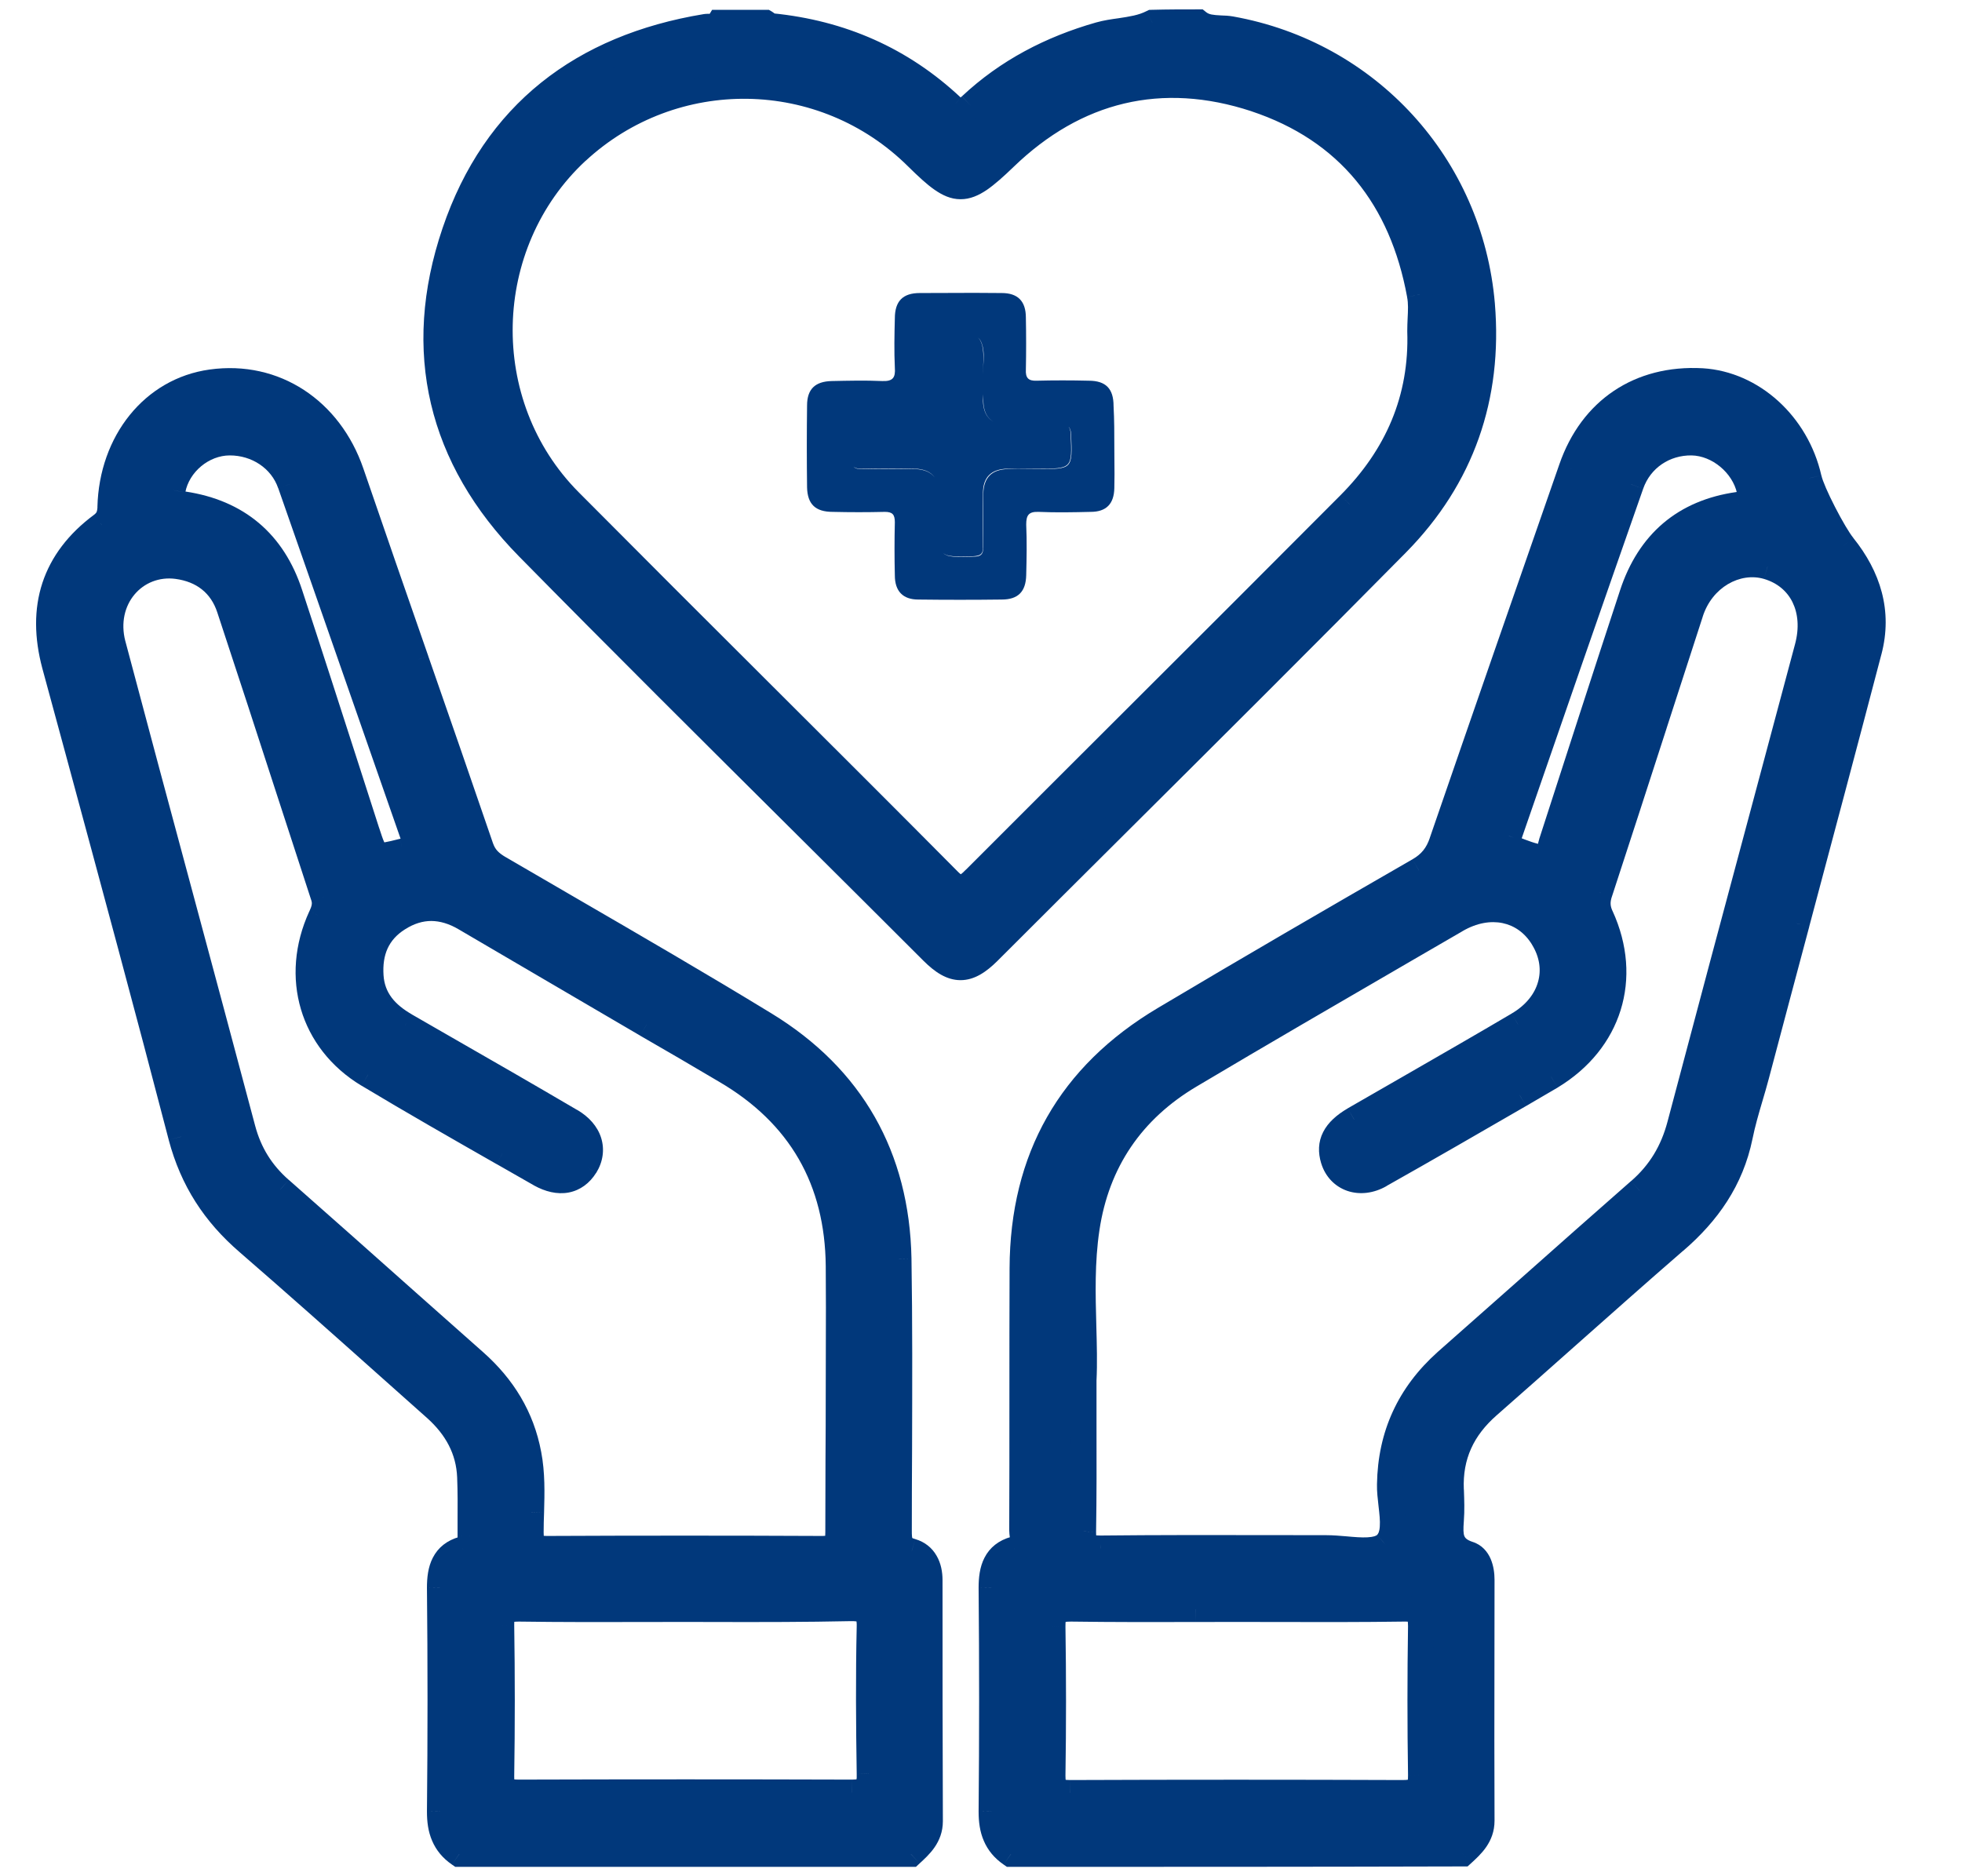 <svg width="23" height="22" viewBox="0 0 23 22" fill="none" xmlns="http://www.w3.org/2000/svg">
<path fill-rule="evenodd" clip-rule="evenodd" d="M11.621 21.242C11.621 21.457 11.675 21.619 11.851 21.74C13.615 21.74 15.38 21.74 17.145 21.735C17.258 21.632 17.37 21.529 17.37 21.349C17.367 20.721 17.368 20.093 17.369 19.465C17.369 19.151 17.37 18.837 17.37 18.523C17.37 18.398 17.334 18.258 17.217 18.223C16.997 18.151 16.997 18.003 17.011 17.828C17.02 17.708 17.015 17.593 17.011 17.473L17.011 17.469C16.993 17.065 17.145 16.747 17.446 16.482C17.751 16.215 18.053 15.947 18.355 15.679L18.355 15.679C18.779 15.302 19.203 14.925 19.633 14.553C20.02 14.221 20.294 13.831 20.397 13.324C20.428 13.169 20.473 13.018 20.517 12.867L20.517 12.867C20.542 12.782 20.567 12.696 20.59 12.61C20.747 12.016 20.906 11.422 21.064 10.828L21.064 10.828L21.064 10.827L21.064 10.827L21.064 10.827C21.348 9.763 21.631 8.7 21.91 7.635C22.031 7.178 21.901 6.765 21.609 6.402C21.497 6.263 21.241 5.774 21.205 5.608C21.061 4.975 20.541 4.504 19.952 4.468C19.225 4.428 18.659 4.805 18.421 5.495L18.421 5.496L18.42 5.496L18.42 5.496C17.913 6.954 17.406 8.412 16.903 9.874C16.853 10.022 16.773 10.125 16.633 10.206C15.636 10.78 14.639 11.359 13.651 11.947C12.542 12.606 11.99 13.584 11.985 14.871C11.983 15.385 11.983 15.898 11.983 16.41C11.983 16.922 11.983 17.433 11.981 17.944C11.981 17.961 11.983 17.978 11.986 17.996C11.995 18.062 12.005 18.132 11.895 18.164C11.671 18.227 11.621 18.402 11.621 18.617C11.63 19.492 11.63 20.367 11.621 21.242ZM12.704 16.682C12.704 16.522 12.704 16.356 12.704 16.181C12.714 15.986 12.708 15.774 12.702 15.552C12.692 15.186 12.681 14.793 12.74 14.405C12.857 13.62 13.27 13.014 13.952 12.61C14.785 12.115 15.624 11.628 16.463 11.141L16.463 11.141L16.463 11.141L17.069 10.789C17.46 10.56 17.877 10.65 18.088 11C18.308 11.359 18.196 11.78 17.797 12.014C17.388 12.255 16.977 12.491 16.566 12.728L16.565 12.728L16.565 12.728L16.565 12.728L16.565 12.728C16.335 12.86 16.105 12.993 15.874 13.126C15.645 13.261 15.573 13.404 15.632 13.597C15.699 13.822 15.946 13.911 16.18 13.777C16.728 13.467 17.271 13.153 17.814 12.839L17.814 12.839C17.875 12.803 17.937 12.767 17.999 12.732C18.06 12.696 18.122 12.66 18.183 12.624C18.865 12.211 19.099 11.466 18.767 10.744C18.722 10.646 18.722 10.565 18.753 10.466C18.969 9.807 19.182 9.149 19.395 8.491L19.395 8.491L19.395 8.49L19.395 8.49C19.536 8.055 19.676 7.62 19.817 7.187C19.948 6.774 20.352 6.536 20.72 6.644C21.115 6.761 21.308 7.146 21.187 7.595C21.021 8.217 20.855 8.839 20.688 9.46L20.688 9.461L20.688 9.461C20.354 10.705 20.021 11.95 19.692 13.194C19.611 13.499 19.463 13.75 19.22 13.961C18.783 14.343 18.349 14.729 17.914 15.115L17.914 15.115L17.913 15.115C17.594 15.399 17.274 15.683 16.952 15.966C16.521 16.352 16.301 16.827 16.292 17.406C16.291 17.479 16.3 17.56 16.309 17.64C16.331 17.827 16.352 18.013 16.243 18.11C16.146 18.197 15.955 18.18 15.767 18.164C15.693 18.157 15.619 18.151 15.551 18.151C15.33 18.151 15.109 18.15 14.888 18.15C14.226 18.149 13.565 18.148 12.901 18.155C12.749 18.155 12.695 18.119 12.699 17.958C12.706 17.549 12.705 17.14 12.704 16.682ZM14.018 18.869L14.017 18.869C13.53 18.87 13.044 18.871 12.556 18.864C12.394 18.864 12.335 18.9 12.34 19.075C12.349 19.658 12.349 20.237 12.34 20.82C12.34 20.977 12.38 21.022 12.542 21.022C13.84 21.017 15.142 21.017 16.44 21.022C16.602 21.022 16.66 20.986 16.656 20.811C16.647 20.228 16.647 19.649 16.656 19.066C16.656 18.909 16.615 18.86 16.454 18.864C15.969 18.871 15.481 18.87 14.993 18.869C14.83 18.869 14.668 18.869 14.505 18.869C14.342 18.869 14.18 18.869 14.018 18.869ZM19.121 5.679C19.229 5.374 19.512 5.186 19.831 5.19C20.145 5.195 20.442 5.446 20.509 5.751C20.536 5.868 20.495 5.899 20.379 5.917C19.746 6.007 19.332 6.366 19.135 6.967C18.816 7.936 18.502 8.909 18.187 9.883C18.182 9.9 18.178 9.92 18.174 9.94C18.162 10.001 18.149 10.065 18.088 10.058C17.968 10.043 17.851 9.996 17.734 9.95C17.711 9.941 17.689 9.932 17.666 9.923C17.657 9.923 17.675 9.842 17.689 9.802C18.165 8.425 18.641 7.052 19.121 5.679Z" fill="#01387B"/>
<path d="M11.851 21.74L11.765 21.863L11.804 21.89H11.851V21.74ZM11.621 21.242L11.472 21.24V21.242H11.621ZM17.145 21.735L17.146 21.885L17.204 21.885L17.247 21.846L17.145 21.735ZM17.37 21.349H17.52L17.52 21.349L17.37 21.349ZM17.369 19.465L17.219 19.465L17.369 19.465ZM17.217 18.223L17.171 18.365L17.173 18.366L17.217 18.223ZM17.011 17.828L17.16 17.839L17.16 17.839L17.011 17.828ZM17.011 17.473L16.861 17.479L16.861 17.479L17.011 17.473ZM17.011 17.469L17.16 17.463L17.16 17.462L17.011 17.469ZM17.446 16.482L17.347 16.369L17.347 16.369L17.446 16.482ZM18.355 15.679L18.454 15.791L18.455 15.79L18.355 15.679ZM18.355 15.679L18.255 15.566L18.254 15.567L18.355 15.679ZM19.633 14.553L19.535 14.439L19.535 14.439L19.633 14.553ZM20.397 13.324L20.25 13.294L20.25 13.294L20.397 13.324ZM20.517 12.867L20.661 12.909L20.663 12.903L20.517 12.867ZM20.517 12.867L20.373 12.825L20.372 12.831L20.517 12.867ZM20.59 12.61L20.445 12.572L20.445 12.572L20.59 12.61ZM21.064 10.828L20.919 10.789L20.919 10.789L21.064 10.828ZM21.064 10.828L21.209 10.867L21.209 10.866L21.064 10.828ZM21.064 10.827L21.209 10.865L21.21 10.864L21.064 10.827ZM21.064 10.827L20.919 10.788L20.919 10.79L21.064 10.827ZM21.91 7.635L21.765 7.597L21.765 7.597L21.91 7.635ZM21.609 6.402L21.726 6.308L21.726 6.307L21.609 6.402ZM21.205 5.608L21.352 5.576L21.351 5.574L21.205 5.608ZM19.952 4.468L19.961 4.318L19.96 4.318L19.952 4.468ZM18.421 5.495L18.562 5.545L18.563 5.544L18.421 5.495ZM18.421 5.496L18.562 5.545L18.562 5.545L18.421 5.496ZM18.42 5.496L18.562 5.546L18.562 5.546L18.42 5.496ZM18.42 5.496L18.279 5.447L18.279 5.447L18.42 5.496ZM16.903 9.874L16.761 9.825L16.761 9.826L16.903 9.874ZM16.633 10.206L16.708 10.336L16.709 10.336L16.633 10.206ZM13.651 11.947L13.728 12.075L13.728 12.075L13.651 11.947ZM11.985 14.871L12.135 14.872L12.135 14.872L11.985 14.871ZM11.981 17.944L11.831 17.944V17.944H11.981ZM11.986 17.996L12.134 17.975L12.134 17.975L11.986 17.996ZM11.895 18.164L11.936 18.309L11.937 18.308L11.895 18.164ZM11.621 18.617H11.472L11.472 18.619L11.621 18.617ZM12.704 16.181L12.554 16.174V16.181H12.704ZM12.704 16.682L12.854 16.682L12.704 16.682ZM12.702 15.552L12.852 15.548L12.702 15.552ZM12.74 14.405L12.888 14.427L12.888 14.427L12.74 14.405ZM13.952 12.61L14.029 12.739L14.029 12.739L13.952 12.61ZM16.463 11.141L16.539 11.27L16.541 11.269L16.463 11.141ZM16.463 11.141L16.39 11.01L16.386 11.012L16.463 11.141ZM16.463 11.141L16.537 11.272L16.539 11.27L16.463 11.141ZM17.069 10.789L17.144 10.919L17.145 10.918L17.069 10.789ZM18.088 11L17.96 11.077L17.96 11.078L18.088 11ZM17.797 12.014L17.721 11.884L17.72 11.885L17.797 12.014ZM16.566 12.728L16.491 12.598L16.491 12.598L16.566 12.728ZM16.565 12.728L16.64 12.858L16.64 12.858L16.565 12.728ZM16.565 12.728L16.49 12.598L16.482 12.603L16.565 12.728ZM16.565 12.728L16.64 12.858L16.648 12.853L16.565 12.728ZM15.874 13.126L15.799 12.996L15.798 12.997L15.874 13.126ZM15.632 13.597L15.775 13.554L15.775 13.554L15.632 13.597ZM16.18 13.777L16.106 13.646L16.105 13.647L16.18 13.777ZM17.814 12.839L17.739 12.709L17.739 12.71L17.814 12.839ZM17.814 12.839L17.889 12.969L17.891 12.968L17.814 12.839ZM17.999 12.732L17.923 12.602L17.999 12.732ZM18.183 12.624L18.259 12.753L18.26 12.752L18.183 12.624ZM18.767 10.744L18.63 10.806L18.63 10.807L18.767 10.744ZM18.753 10.466L18.61 10.419L18.61 10.421L18.753 10.466ZM19.395 8.491L19.538 8.537L19.538 8.537L19.395 8.491ZM19.395 8.491L19.538 8.537L19.538 8.537L19.395 8.491ZM19.395 8.49L19.538 8.536L19.538 8.536L19.395 8.49ZM19.395 8.49L19.253 8.443L19.253 8.444L19.395 8.49ZM19.817 7.187L19.96 7.233L19.96 7.232L19.817 7.187ZM20.72 6.644L20.763 6.5L20.762 6.5L20.72 6.644ZM21.187 7.595L21.042 7.556L21.042 7.556L21.187 7.595ZM20.688 9.46L20.833 9.499L20.833 9.499L20.688 9.46ZM20.688 9.461L20.543 9.422L20.543 9.422L20.688 9.461ZM19.692 13.194L19.837 13.232L19.837 13.232L19.692 13.194ZM19.22 13.961L19.122 13.848L19.121 13.848L19.22 13.961ZM17.914 15.115L18.012 15.228L18.013 15.227L17.914 15.115ZM17.913 15.115L17.815 15.002L17.814 15.003L17.913 15.115ZM16.952 15.966L16.853 15.853L16.852 15.854L16.952 15.966ZM16.292 17.406L16.442 17.409L16.442 17.408L16.292 17.406ZM16.309 17.64L16.458 17.623L16.309 17.64ZM16.243 18.11L16.143 17.998L16.142 17.999L16.243 18.11ZM15.767 18.164L15.754 18.313H15.754L15.767 18.164ZM14.888 18.15L14.888 18.3H14.888L14.888 18.15ZM12.901 18.155V18.305L12.903 18.305L12.901 18.155ZM12.699 17.958L12.849 17.962L12.849 17.96L12.699 17.958ZM14.017 18.869L14.017 19.019H14.017L14.017 18.869ZM14.018 18.869L14.018 18.719H14.017L14.018 18.869ZM12.556 18.864L12.558 18.714H12.556V18.864ZM12.34 19.075L12.49 19.073L12.49 19.071L12.34 19.075ZM12.34 20.82L12.19 20.818V20.82H12.34ZM12.542 21.022V21.172L12.543 21.172L12.542 21.022ZM16.44 21.022L16.44 21.172H16.44V21.022ZM16.656 20.811L16.506 20.813L16.506 20.815L16.656 20.811ZM16.656 19.066L16.806 19.068V19.066H16.656ZM16.454 18.864L16.456 19.014L16.458 19.014L16.454 18.864ZM14.993 18.869L14.993 18.719H14.993L14.993 18.869ZM19.831 5.19L19.833 5.04L19.833 5.04L19.831 5.19ZM19.121 5.679L18.98 5.629L18.98 5.63L19.121 5.679ZM20.509 5.751L20.363 5.784L20.363 5.785L20.509 5.751ZM20.379 5.917L20.4 6.066L20.402 6.065L20.379 5.917ZM19.135 6.967L19.277 7.014L19.277 7.014L19.135 6.967ZM18.187 9.883L18.329 9.93L18.33 9.929L18.187 9.883ZM18.174 9.94L18.321 9.969V9.969L18.174 9.94ZM18.088 10.058L18.07 10.207L18.072 10.207L18.088 10.058ZM17.734 9.95L17.678 10.089L17.678 10.089L17.734 9.95ZM17.666 9.923L17.72 9.783L17.694 9.773H17.666V9.923ZM17.689 9.802L17.547 9.753L17.546 9.755L17.689 9.802ZM11.936 21.616C11.87 21.57 11.832 21.521 11.808 21.467C11.784 21.41 11.771 21.338 11.771 21.242H11.472C11.472 21.361 11.486 21.477 11.533 21.585C11.58 21.695 11.656 21.788 11.765 21.863L11.936 21.616ZM17.145 21.585C15.38 21.59 13.616 21.59 11.851 21.59V21.89C13.615 21.89 15.38 21.89 17.146 21.885L17.145 21.585ZM17.22 21.349C17.22 21.454 17.162 21.516 17.044 21.625L17.247 21.846C17.353 21.748 17.52 21.603 17.52 21.349H17.22ZM17.219 19.465C17.218 20.093 17.217 20.721 17.22 21.35L17.52 21.349C17.517 20.721 17.518 20.093 17.519 19.465L17.219 19.465ZM17.22 18.523C17.22 18.837 17.219 19.151 17.219 19.465L17.519 19.465C17.519 19.151 17.52 18.837 17.52 18.523H17.22ZM17.173 18.366C17.177 18.367 17.188 18.371 17.199 18.398C17.212 18.428 17.22 18.472 17.22 18.523H17.52C17.52 18.448 17.509 18.36 17.475 18.28C17.44 18.198 17.374 18.114 17.261 18.079L17.173 18.366ZM16.861 17.816C16.855 17.899 16.847 18.013 16.886 18.117C16.931 18.236 17.028 18.319 17.171 18.365L17.264 18.08C17.187 18.055 17.173 18.027 17.166 18.011C17.154 17.979 17.153 17.931 17.16 17.839L16.861 17.816ZM16.861 17.479C16.865 17.6 16.869 17.707 16.861 17.817L17.16 17.839C17.17 17.709 17.165 17.586 17.161 17.468L16.861 17.479ZM16.861 17.474L16.861 17.479L17.161 17.468L17.16 17.463L16.861 17.474ZM17.347 16.369C17.016 16.661 16.84 17.022 16.861 17.476L17.16 17.462C17.145 17.108 17.275 16.832 17.545 16.595L17.347 16.369ZM18.255 15.566C17.953 15.835 17.651 16.103 17.347 16.369L17.545 16.595C17.85 16.328 18.152 16.059 18.454 15.791L18.255 15.566ZM18.254 15.567L18.254 15.567L18.455 15.79L18.455 15.79L18.254 15.567ZM19.535 14.439C19.104 14.812 18.679 15.19 18.255 15.566L18.454 15.791C18.879 15.414 19.302 15.038 19.731 14.666L19.535 14.439ZM20.25 13.294C20.155 13.761 19.903 14.123 19.535 14.439L19.731 14.667C20.136 14.319 20.432 13.901 20.544 13.354L20.25 13.294ZM20.373 12.825C20.329 12.975 20.283 13.132 20.25 13.294L20.544 13.354C20.574 13.206 20.616 13.061 20.661 12.909L20.373 12.825ZM20.372 12.831L20.372 12.831L20.663 12.903L20.663 12.903L20.372 12.831ZM20.445 12.572C20.423 12.656 20.398 12.739 20.373 12.825L20.661 12.909C20.686 12.824 20.712 12.737 20.735 12.649L20.445 12.572ZM20.919 10.789C20.761 11.383 20.603 11.977 20.445 12.572L20.735 12.649C20.892 12.054 21.051 11.46 21.209 10.867L20.919 10.789ZM20.919 10.789L20.919 10.789L21.209 10.867L21.209 10.867L20.919 10.789ZM20.919 10.788L20.919 10.789L21.209 10.866L21.209 10.865L20.919 10.788ZM20.919 10.79L20.919 10.79L21.21 10.864L21.21 10.864L20.919 10.79ZM20.919 10.79L20.919 10.79L21.21 10.864L21.21 10.864L20.919 10.79ZM21.765 7.597C21.486 8.662 21.203 9.724 20.919 10.788L21.209 10.865C21.492 9.802 21.776 8.739 22.055 7.673L21.765 7.597ZM21.492 6.496C21.761 6.83 21.872 7.195 21.765 7.597L22.055 7.674C22.191 7.16 22.041 6.7 21.726 6.308L21.492 6.496ZM21.058 5.639C21.081 5.745 21.164 5.925 21.245 6.083C21.328 6.244 21.426 6.413 21.493 6.496L21.726 6.307C21.68 6.251 21.594 6.106 21.512 5.946C21.428 5.783 21.365 5.637 21.352 5.576L21.058 5.639ZM19.943 4.618C20.457 4.649 20.928 5.065 21.059 5.641L21.351 5.574C21.195 4.885 20.624 4.359 19.961 4.318L19.943 4.618ZM18.563 5.544C18.779 4.917 19.283 4.581 19.944 4.618L19.96 4.318C19.166 4.274 18.539 4.692 18.279 5.447L18.563 5.544ZM18.562 5.545L18.562 5.545L18.279 5.446L18.279 5.447L18.562 5.545ZM18.562 5.546L18.562 5.545L18.279 5.447L18.279 5.447L18.562 5.546ZM18.562 5.546L18.562 5.546L18.279 5.447L18.279 5.447L18.562 5.546ZM17.045 9.923C17.547 8.461 18.055 7.003 18.562 5.546L18.279 5.447C17.771 6.905 17.264 8.363 16.761 9.825L17.045 9.923ZM16.709 10.336C16.881 10.236 16.985 10.103 17.045 9.921L16.761 9.826C16.722 9.941 16.665 10.014 16.558 10.076L16.709 10.336ZM13.728 12.075C14.715 11.488 15.711 10.91 16.708 10.336L16.558 10.076C15.561 10.65 14.564 11.229 13.575 11.818L13.728 12.075ZM12.135 14.872C12.139 13.637 12.665 12.708 13.728 12.075L13.575 11.818C12.42 12.504 11.84 13.531 11.835 14.871L12.135 14.872ZM12.133 16.41C12.133 15.898 12.133 15.385 12.135 14.872L11.835 14.871C11.833 15.385 11.833 15.898 11.833 16.41H12.133ZM12.131 17.945C12.133 17.433 12.133 16.922 12.133 16.41H11.833C11.833 16.922 11.833 17.433 11.831 17.944L12.131 17.945ZM12.134 17.975C12.131 17.955 12.131 17.948 12.131 17.944H11.831C11.831 17.973 11.835 18.002 11.837 18.017L12.134 17.975ZM11.937 18.308C12.025 18.283 12.097 18.23 12.127 18.141C12.151 18.071 12.138 17.999 12.134 17.975L11.837 18.017C11.838 18.026 11.839 18.032 11.84 18.038C11.841 18.044 11.841 18.048 11.841 18.05C11.841 18.056 11.84 18.053 11.843 18.045C11.844 18.041 11.847 18.036 11.85 18.031C11.853 18.026 11.857 18.022 11.86 18.019C11.866 18.014 11.867 18.016 11.854 18.02L11.937 18.308ZM11.771 18.617C11.771 18.517 11.784 18.449 11.808 18.402C11.827 18.364 11.86 18.33 11.936 18.309L11.855 18.02C11.706 18.061 11.602 18.146 11.541 18.265C11.484 18.375 11.472 18.502 11.472 18.617H11.771ZM11.771 21.243C11.78 20.367 11.78 19.492 11.771 18.616L11.472 18.619C11.48 19.493 11.48 20.366 11.472 21.24L11.771 21.243ZM12.554 16.181C12.554 16.356 12.554 16.522 12.554 16.682L12.854 16.682C12.854 16.522 12.854 16.355 12.854 16.181H12.554ZM12.552 15.556C12.558 15.78 12.564 15.986 12.554 16.174L12.854 16.189C12.864 15.987 12.858 15.768 12.852 15.548L12.552 15.556ZM12.591 14.382C12.53 14.786 12.542 15.192 12.552 15.556L12.852 15.548C12.842 15.18 12.832 14.8 12.888 14.427L12.591 14.382ZM13.876 12.481C13.155 12.908 12.715 13.552 12.591 14.383L12.888 14.427C12.998 13.687 13.384 13.121 14.029 12.739L13.876 12.481ZM16.388 11.011C15.549 11.498 14.709 11.986 13.876 12.482L14.029 12.739C14.861 12.244 15.699 11.758 16.539 11.27L16.388 11.011ZM16.386 11.012L16.386 11.012L16.541 11.269L16.541 11.269L16.386 11.012ZM16.39 11.01L16.39 11.01L16.537 11.272L16.537 11.272L16.39 11.01ZM16.994 10.659L16.388 11.011L16.539 11.27L17.144 10.919L16.994 10.659ZM18.217 10.922C18.091 10.713 17.899 10.577 17.677 10.531C17.456 10.484 17.216 10.529 16.993 10.66L17.145 10.918C17.313 10.82 17.477 10.795 17.615 10.824C17.753 10.853 17.875 10.937 17.96 11.077L18.217 10.922ZM17.872 12.143C18.101 12.01 18.257 11.816 18.319 11.595C18.382 11.372 18.347 11.134 18.216 10.921L17.96 11.078C18.05 11.224 18.069 11.377 18.03 11.513C17.992 11.65 17.892 11.784 17.721 11.884L17.872 12.143ZM16.64 12.858C17.052 12.621 17.463 12.385 17.873 12.143L17.72 11.885C17.312 12.126 16.902 12.361 16.491 12.598L16.64 12.858ZM16.64 12.858L16.641 12.858L16.491 12.598L16.49 12.598L16.64 12.858ZM16.64 12.858L16.64 12.858L16.491 12.598L16.491 12.598L16.64 12.858ZM16.648 12.853L16.648 12.853L16.482 12.603L16.482 12.603L16.648 12.853ZM16.648 12.853L16.648 12.853L16.482 12.603L16.482 12.603L16.648 12.853ZM15.95 13.256C16.18 13.123 16.41 12.99 16.64 12.858L16.491 12.598C16.26 12.73 16.03 12.863 15.799 12.996L15.95 13.256ZM15.775 13.554C15.755 13.486 15.761 13.443 15.779 13.408C15.8 13.368 15.848 13.316 15.95 13.256L15.798 12.997C15.672 13.071 15.57 13.159 15.512 13.272C15.451 13.39 15.45 13.516 15.488 13.641L15.775 13.554ZM16.105 13.647C16.021 13.695 15.945 13.698 15.892 13.68C15.839 13.662 15.796 13.621 15.775 13.554L15.488 13.64C15.536 13.798 15.649 13.914 15.795 13.964C15.941 14.013 16.105 13.993 16.255 13.907L16.105 13.647ZM17.739 12.71C17.196 13.024 16.653 13.337 16.106 13.646L16.253 13.907C16.802 13.598 17.346 13.283 17.889 12.969L17.739 12.71ZM17.74 12.709L17.739 12.709L17.889 12.969L17.889 12.969L17.74 12.709ZM17.923 12.602C17.861 12.638 17.799 12.674 17.738 12.71L17.891 12.968C17.951 12.933 18.012 12.897 18.074 12.861L17.923 12.602ZM18.106 12.495C18.046 12.53 17.985 12.566 17.923 12.602L18.074 12.861C18.136 12.825 18.198 12.789 18.259 12.753L18.106 12.495ZM18.63 10.807C18.93 11.459 18.723 12.122 18.105 12.495L18.26 12.752C19.007 12.301 19.267 11.474 18.903 10.681L18.63 10.807ZM18.61 10.421C18.569 10.55 18.568 10.67 18.63 10.806L18.903 10.682C18.875 10.621 18.874 10.579 18.896 10.512L18.61 10.421ZM19.252 8.445C19.04 9.102 18.827 9.761 18.61 10.419L18.896 10.513C19.112 9.854 19.325 9.195 19.538 8.537L19.252 8.445ZM19.252 8.444L19.252 8.445L19.538 8.537L19.538 8.537L19.252 8.444ZM19.252 8.444L19.252 8.445L19.538 8.537L19.538 8.536L19.252 8.444ZM19.253 8.444L19.252 8.444L19.538 8.536L19.538 8.535L19.253 8.444ZM19.675 7.14C19.534 7.574 19.393 8.009 19.253 8.443L19.538 8.536C19.679 8.101 19.819 7.667 19.96 7.233L19.675 7.14ZM20.762 6.5C20.303 6.366 19.825 6.664 19.674 7.142L19.96 7.232C20.07 6.884 20.401 6.707 20.678 6.788L20.762 6.5ZM21.332 7.634C21.401 7.38 21.383 7.133 21.282 6.929C21.18 6.723 20.999 6.57 20.763 6.5L20.678 6.788C20.837 6.835 20.95 6.933 21.013 7.061C21.077 7.191 21.095 7.361 21.042 7.556L21.332 7.634ZM20.833 9.499C20.999 8.877 21.166 8.256 21.332 7.634L21.042 7.556C20.876 8.178 20.71 8.8 20.543 9.422L20.833 9.499ZM20.833 9.5L20.833 9.499L20.543 9.421L20.543 9.422L20.833 9.5ZM20.832 9.5L20.833 9.5L20.543 9.422L20.543 9.422L20.832 9.5ZM19.837 13.232C20.166 11.988 20.499 10.744 20.832 9.5L20.543 9.422C20.209 10.667 19.876 11.911 19.547 13.155L19.837 13.232ZM19.319 14.074C19.585 13.842 19.749 13.564 19.837 13.232L19.547 13.155C19.473 13.433 19.34 13.658 19.122 13.848L19.319 14.074ZM18.013 15.227C18.448 14.841 18.882 14.456 19.319 14.074L19.121 13.848C18.684 14.231 18.249 14.617 17.814 15.003L18.013 15.227ZM18.012 15.228L18.012 15.228L17.815 15.002L17.815 15.002L18.012 15.228ZM18.012 15.228L18.012 15.228L17.815 15.002L17.815 15.002L18.012 15.228ZM17.051 16.079C17.373 15.795 17.693 15.511 18.013 15.227L17.814 15.003C17.494 15.287 17.174 15.57 16.853 15.853L17.051 16.079ZM16.442 17.408C16.45 16.872 16.652 16.436 17.052 16.078L16.852 15.854C16.39 16.268 16.152 16.783 16.142 17.404L16.442 17.408ZM16.458 17.623C16.449 17.54 16.441 17.47 16.442 17.409L16.142 17.403C16.14 17.488 16.151 17.579 16.16 17.658L16.458 17.623ZM16.342 18.223C16.439 18.137 16.468 18.019 16.475 17.919C16.482 17.82 16.469 17.713 16.458 17.623L16.16 17.658C16.171 17.754 16.18 17.833 16.175 17.898C16.171 17.963 16.155 17.987 16.143 17.998L16.342 18.223ZM15.754 18.313C15.845 18.321 15.951 18.331 16.047 18.326C16.141 18.32 16.256 18.3 16.343 18.222L16.142 17.999C16.133 18.007 16.105 18.022 16.031 18.026C15.961 18.03 15.877 18.023 15.78 18.014L15.754 18.313ZM15.551 18.301C15.611 18.301 15.678 18.306 15.754 18.313L15.78 18.014C15.707 18.008 15.626 18.001 15.551 18.001V18.301ZM14.888 18.3C15.108 18.3 15.33 18.301 15.551 18.301V18.001C15.33 18.001 15.109 18 14.888 18L14.888 18.3ZM12.903 18.305C13.565 18.299 14.225 18.299 14.888 18.3L14.888 18C14.226 17.999 13.564 17.998 12.9 18.005L12.903 18.305ZM12.549 17.954C12.547 18.041 12.556 18.151 12.64 18.228C12.719 18.3 12.826 18.305 12.901 18.305V18.005C12.868 18.005 12.848 18.003 12.837 18.001C12.828 17.998 12.833 17.998 12.842 18.006C12.852 18.015 12.854 18.023 12.853 18.019C12.851 18.012 12.848 17.995 12.849 17.962L12.549 17.954ZM12.554 16.682C12.555 17.141 12.556 17.548 12.549 17.955L12.849 17.96C12.856 17.55 12.855 17.14 12.854 16.682L12.554 16.682ZM14.017 19.019L14.018 19.019L14.017 18.719L14.016 18.719L14.017 19.019ZM12.553 19.014C13.043 19.021 13.53 19.02 14.017 19.019L14.016 18.719C13.529 18.72 13.044 18.721 12.558 18.714L12.553 19.014ZM12.49 19.071C12.489 19.034 12.492 19.015 12.494 19.006C12.496 19 12.495 19.007 12.486 19.015C12.478 19.023 12.473 19.021 12.485 19.019C12.498 19.016 12.519 19.014 12.556 19.014V18.714C12.477 18.714 12.366 18.719 12.285 18.792C12.198 18.871 12.188 18.985 12.19 19.079L12.49 19.071ZM12.49 20.822C12.499 20.238 12.499 19.657 12.49 19.073L12.19 19.077C12.199 19.659 12.199 20.236 12.19 20.818L12.49 20.822ZM12.542 20.872C12.507 20.872 12.488 20.869 12.479 20.867C12.471 20.865 12.478 20.865 12.487 20.875C12.496 20.884 12.497 20.891 12.495 20.883C12.492 20.873 12.49 20.854 12.49 20.82H12.19C12.19 20.899 12.197 21.007 12.273 21.085C12.351 21.163 12.46 21.172 12.542 21.172V20.872ZM16.441 20.872C15.143 20.867 13.84 20.867 12.542 20.872L12.543 21.172C13.84 21.167 15.142 21.167 16.44 21.172L16.441 20.872ZM16.506 20.815C16.507 20.852 16.504 20.871 16.502 20.88C16.5 20.886 16.501 20.879 16.51 20.871C16.518 20.863 16.523 20.864 16.511 20.867C16.498 20.87 16.477 20.872 16.44 20.872V21.172C16.519 21.172 16.63 21.167 16.711 21.093C16.798 21.015 16.808 20.901 16.806 20.807L16.506 20.815ZM16.506 19.064C16.497 19.648 16.497 20.229 16.506 20.813L16.806 20.809C16.797 20.227 16.797 19.65 16.806 19.068L16.506 19.064ZM16.458 19.014C16.492 19.013 16.51 19.015 16.518 19.017C16.524 19.019 16.517 19.018 16.508 19.009C16.499 19 16.499 18.993 16.501 19.002C16.503 19.012 16.506 19.032 16.506 19.066H16.806C16.806 18.987 16.799 18.879 16.723 18.8C16.645 18.719 16.535 18.712 16.45 18.714L16.458 19.014ZM14.993 19.019C15.481 19.02 15.97 19.021 16.456 19.014L16.452 18.714C15.968 18.721 15.482 18.72 14.993 18.719L14.993 19.019ZM14.505 19.018C14.667 19.018 14.83 19.019 14.993 19.019L14.993 18.719C14.831 18.719 14.668 18.718 14.505 18.718V19.018ZM14.018 19.019C14.18 19.019 14.342 19.018 14.505 19.018V18.718C14.342 18.718 14.18 18.719 14.018 18.719L14.018 19.019ZM19.833 5.04C19.452 5.035 19.11 5.261 18.98 5.629L19.263 5.729C19.348 5.487 19.572 5.337 19.829 5.34L19.833 5.04ZM20.655 5.719C20.574 5.349 20.22 5.046 19.833 5.04L19.829 5.34C20.071 5.344 20.31 5.544 20.363 5.784L20.655 5.719ZM20.402 6.065C20.457 6.057 20.55 6.04 20.611 5.969C20.683 5.887 20.671 5.785 20.655 5.717L20.363 5.785C20.365 5.795 20.366 5.802 20.367 5.806C20.367 5.811 20.367 5.812 20.367 5.81C20.367 5.808 20.368 5.802 20.371 5.795C20.374 5.787 20.378 5.78 20.384 5.773C20.396 5.76 20.406 5.757 20.4 5.759C20.398 5.76 20.393 5.762 20.386 5.763C20.378 5.765 20.368 5.767 20.356 5.769L20.402 6.065ZM19.277 7.014C19.369 6.735 19.508 6.52 19.691 6.365C19.873 6.21 20.107 6.107 20.4 6.066L20.358 5.769C20.017 5.817 19.728 5.939 19.496 6.136C19.265 6.333 19.098 6.598 18.992 6.92L19.277 7.014ZM18.33 9.929C18.644 8.955 18.959 7.982 19.277 7.014L18.992 6.92C18.673 7.889 18.359 8.863 18.044 9.837L18.33 9.929ZM18.321 9.969C18.325 9.946 18.328 9.936 18.329 9.93L18.045 9.835C18.036 9.863 18.03 9.893 18.026 9.911L18.321 9.969ZM18.072 10.207C18.115 10.212 18.161 10.204 18.203 10.179C18.243 10.155 18.267 10.122 18.281 10.095C18.307 10.048 18.316 9.992 18.321 9.969L18.026 9.911C18.023 9.927 18.021 9.937 18.019 9.946C18.016 9.956 18.015 9.956 18.017 9.953C18.019 9.949 18.028 9.935 18.048 9.922C18.07 9.909 18.092 9.907 18.105 9.909L18.072 10.207ZM17.678 10.089C17.792 10.134 17.927 10.189 18.07 10.207L18.107 9.909C18.009 9.897 17.91 9.858 17.789 9.81L17.678 10.089ZM17.612 10.063C17.634 10.072 17.656 10.08 17.678 10.089L17.789 9.81C17.767 9.801 17.744 9.792 17.72 9.783L17.612 10.063ZM17.546 9.755C17.537 9.782 17.528 9.818 17.522 9.848C17.519 9.863 17.516 9.881 17.515 9.898C17.514 9.905 17.513 9.922 17.516 9.942C17.517 9.95 17.521 9.974 17.536 9.999C17.554 10.029 17.597 10.073 17.666 10.073V9.773C17.696 9.773 17.725 9.782 17.749 9.799C17.772 9.814 17.786 9.832 17.794 9.845C17.808 9.87 17.811 9.891 17.812 9.898C17.814 9.906 17.814 9.913 17.814 9.916C17.814 9.919 17.814 9.921 17.814 9.922C17.814 9.922 17.814 9.918 17.816 9.907C17.82 9.887 17.827 9.863 17.831 9.85L17.546 9.755ZM18.98 5.63C18.499 7.003 18.023 8.376 17.547 9.753L17.831 9.851C18.306 8.474 18.782 7.101 19.263 5.729L18.98 5.63Z" fill="#01387B"/>
<path fill-rule="evenodd" clip-rule="evenodd" d="M5.155 21.242C5.155 21.457 5.208 21.619 5.384 21.74H10.678C10.791 21.636 10.903 21.533 10.903 21.354C10.899 20.412 10.899 19.47 10.899 18.528C10.899 18.37 10.84 18.236 10.687 18.191C10.539 18.151 10.539 18.061 10.539 17.944C10.539 17.625 10.54 17.306 10.542 16.987C10.544 16.243 10.547 15.5 10.535 14.759C10.512 13.566 9.987 12.633 8.963 12.009C8.195 11.54 7.417 11.089 6.64 10.638L6.64 10.638L6.639 10.638C6.376 10.485 6.113 10.332 5.851 10.179C5.752 10.121 5.68 10.058 5.64 9.941C5.388 9.208 5.133 8.474 4.878 7.741L4.878 7.741L4.878 7.74C4.623 7.007 4.369 6.274 4.117 5.54C3.866 4.809 3.219 4.378 2.478 4.482C1.8 4.576 1.31 5.177 1.292 5.949C1.288 6.038 1.27 6.097 1.194 6.155C0.632 6.572 0.462 7.128 0.641 7.797C0.734 8.141 0.827 8.484 0.92 8.828L0.92 8.828L0.92 8.828C1.327 10.327 1.732 11.825 2.123 13.328C2.258 13.835 2.514 14.23 2.909 14.571C3.465 15.052 4.013 15.541 4.561 16.029C4.744 16.192 4.927 16.355 5.11 16.518C5.348 16.733 5.496 16.993 5.509 17.316C5.516 17.491 5.515 17.663 5.514 17.837C5.514 17.895 5.514 17.953 5.514 18.012L5.514 18.028C5.515 18.088 5.515 18.139 5.429 18.164C5.204 18.227 5.155 18.402 5.155 18.617C5.164 19.492 5.164 20.367 5.155 21.242ZM9.831 15.817C9.83 15.979 9.83 16.141 9.83 16.302C9.83 16.581 9.829 16.858 9.827 17.135C9.826 17.412 9.825 17.689 9.825 17.967C9.825 18.106 9.794 18.16 9.641 18.16C8.563 18.155 7.485 18.155 6.408 18.16C6.25 18.16 6.223 18.106 6.223 17.967C6.223 17.888 6.226 17.809 6.228 17.73L6.228 17.73C6.234 17.504 6.24 17.278 6.196 17.052C6.116 16.616 5.896 16.262 5.568 15.97C5.305 15.738 5.042 15.504 4.78 15.271C4.283 14.829 3.786 14.387 3.286 13.947C3.066 13.754 2.923 13.526 2.846 13.239C2.606 12.332 2.362 11.427 2.118 10.52L2.118 10.52C1.852 9.532 1.586 8.544 1.324 7.555C1.189 7.034 1.571 6.572 2.078 6.639C2.375 6.68 2.595 6.846 2.689 7.133C2.926 7.85 3.16 8.569 3.394 9.288L3.394 9.288C3.527 9.697 3.66 10.107 3.794 10.515C3.821 10.601 3.798 10.672 3.762 10.749C3.439 11.453 3.659 12.207 4.315 12.601C4.836 12.915 5.365 13.217 5.895 13.518L5.895 13.518L5.895 13.519C6.04 13.602 6.186 13.685 6.331 13.768C6.556 13.893 6.749 13.853 6.861 13.674C6.978 13.485 6.915 13.274 6.69 13.144C6.184 12.847 5.672 12.553 5.16 12.259L4.75 12.023C4.526 11.893 4.364 11.718 4.346 11.444C4.328 11.161 4.418 10.928 4.665 10.771C4.926 10.605 5.191 10.614 5.451 10.767C5.806 10.975 6.161 11.183 6.515 11.39L6.516 11.39L6.516 11.39C6.87 11.598 7.225 11.805 7.58 12.014L7.58 12.014C7.89 12.193 8.199 12.373 8.509 12.557C9.381 13.068 9.821 13.835 9.83 14.845C9.833 15.168 9.832 15.493 9.831 15.817ZM7.546 18.869L7.545 18.869C7.058 18.87 6.572 18.871 6.084 18.864C5.936 18.864 5.873 18.895 5.878 19.057C5.887 19.645 5.887 20.237 5.878 20.824C5.873 20.99 5.94 21.017 6.089 21.017C7.387 21.013 8.689 21.013 9.987 21.017C10.162 21.017 10.198 20.959 10.193 20.797C10.184 20.223 10.18 19.649 10.193 19.075C10.198 18.886 10.126 18.855 9.96 18.86C9.446 18.87 8.932 18.87 8.419 18.869C8.29 18.869 8.162 18.869 8.033 18.869C7.871 18.869 7.708 18.869 7.546 18.869ZM2.024 5.747C2.083 5.437 2.375 5.19 2.694 5.19C3.008 5.19 3.3 5.374 3.403 5.675C3.671 6.437 3.937 7.202 4.204 7.968C4.415 8.576 4.627 9.185 4.84 9.793C4.89 9.932 4.836 9.955 4.723 9.982C4.561 10.022 4.481 10.043 4.429 10.015C4.377 9.986 4.353 9.909 4.301 9.753C4.225 9.516 4.149 9.28 4.073 9.044C3.85 8.349 3.627 7.656 3.399 6.962C3.201 6.361 2.783 6.007 2.155 5.913C2.038 5.895 2.002 5.863 2.024 5.747Z" fill="#01387B"/>
<path d="M5.384 21.74L5.298 21.863L5.337 21.89H5.384V21.74ZM5.155 21.242L5.005 21.24V21.242H5.155ZM10.678 21.74V21.89H10.737L10.78 21.85L10.678 21.74ZM10.903 21.354H11.053L11.053 21.353L10.903 21.354ZM10.687 18.191L10.73 18.047L10.727 18.046L10.687 18.191ZM10.542 16.987L10.392 16.987L10.542 16.987ZM10.535 14.759L10.685 14.757L10.685 14.756L10.535 14.759ZM8.963 12.009L8.885 12.137L8.885 12.137L8.963 12.009ZM6.64 10.638L6.565 10.768L6.565 10.768L6.64 10.638ZM6.639 10.638L6.715 10.508L6.715 10.508L6.639 10.638ZM5.851 10.179L5.774 10.308L5.775 10.309L5.851 10.179ZM5.64 9.941L5.498 9.99L5.498 9.99L5.64 9.941ZM4.878 7.741L4.737 7.79L4.737 7.79L4.878 7.741ZM4.878 7.74L5.02 7.692L5.02 7.691L4.878 7.74ZM4.117 5.54L4.259 5.492L4.259 5.492L4.117 5.54ZM2.478 4.482L2.499 4.63L2.499 4.63L2.478 4.482ZM1.292 5.949L1.442 5.956L1.442 5.952L1.292 5.949ZM1.194 6.155L1.283 6.275L1.285 6.274L1.194 6.155ZM0.641 7.797L0.496 7.836L0.496 7.836L0.641 7.797ZM0.92 8.828L0.776 8.867L0.776 8.867L0.92 8.828ZM0.92 8.828L1.065 8.789L1.065 8.789L0.92 8.828ZM0.92 8.828L1.065 8.789L1.065 8.789L0.92 8.828ZM2.123 13.328L1.978 13.366L1.978 13.367L2.123 13.328ZM2.909 14.571L3.007 14.457L3.007 14.457L2.909 14.571ZM4.561 16.029L4.461 16.141L4.561 16.029ZM5.11 16.518L5.21 16.407L5.209 16.406L5.11 16.518ZM5.509 17.316L5.659 17.311L5.659 17.31L5.509 17.316ZM5.514 17.837L5.364 17.836V17.836L5.514 17.837ZM5.514 18.012H5.364L5.364 18.013L5.514 18.012ZM5.514 18.028L5.364 18.029L5.364 18.029L5.514 18.028ZM5.429 18.164L5.469 18.309L5.47 18.308L5.429 18.164ZM5.155 18.617H5.005L5.005 18.619L5.155 18.617ZM9.831 15.817L9.981 15.818L9.831 15.817ZM9.827 17.135L9.977 17.135V17.135L9.827 17.135ZM9.641 18.16L9.64 18.31H9.641V18.16ZM6.408 18.16V18.31L6.408 18.31L6.408 18.16ZM6.228 17.73L6.378 17.734L6.378 17.733L6.228 17.73ZM6.228 17.73L6.078 17.726L6.078 17.726L6.228 17.73ZM6.196 17.052L6.049 17.079L6.049 17.08L6.196 17.052ZM5.568 15.97L5.667 15.858L5.667 15.858L5.568 15.97ZM4.78 15.271L4.879 15.159V15.159L4.78 15.271ZM3.286 13.947L3.386 13.835L3.385 13.835L3.286 13.947ZM2.846 13.239L2.701 13.277L2.701 13.277L2.846 13.239ZM2.118 10.52L2.263 10.481L2.263 10.481L2.118 10.52ZM2.118 10.52L1.973 10.559L1.973 10.559L2.118 10.52ZM1.324 7.555L1.179 7.592L1.179 7.593L1.324 7.555ZM2.078 6.639L2.099 6.491L2.098 6.491L2.078 6.639ZM2.689 7.133L2.547 7.18L2.547 7.18L2.689 7.133ZM3.394 9.288L3.537 9.242L3.537 9.241L3.394 9.288ZM3.394 9.288L3.251 9.334L3.251 9.334L3.394 9.288ZM3.794 10.515L3.937 10.47L3.936 10.469L3.794 10.515ZM3.762 10.749L3.627 10.685L3.626 10.686L3.762 10.749ZM4.315 12.601L4.237 12.73L4.238 12.73L4.315 12.601ZM5.895 13.518L5.82 13.649L5.821 13.649L5.895 13.518ZM5.895 13.518L5.821 13.649L5.821 13.649L5.895 13.518ZM5.895 13.519L5.969 13.388L5.968 13.388L5.895 13.519ZM6.331 13.768L6.257 13.898L6.258 13.899L6.331 13.768ZM6.861 13.674L6.988 13.753L6.989 13.753L6.861 13.674ZM6.69 13.144L6.615 13.274L6.615 13.274L6.69 13.144ZM5.16 12.259L5.086 12.389L5.086 12.389L5.16 12.259ZM4.75 12.023L4.675 12.152L4.676 12.153L4.75 12.023ZM4.346 11.444L4.197 11.454L4.197 11.454L4.346 11.444ZM4.665 10.771L4.746 10.898L4.746 10.898L4.665 10.771ZM5.451 10.767L5.527 10.637L5.527 10.637L5.451 10.767ZM6.515 11.39L6.591 11.261L6.591 11.261L6.515 11.39ZM6.516 11.39L6.44 11.52L6.44 11.52L6.516 11.39ZM7.58 12.014L7.504 12.143L7.505 12.144L7.58 12.014ZM7.58 12.014L7.655 11.884L7.654 11.884L7.58 12.014ZM8.509 12.557L8.433 12.686L8.433 12.686L8.509 12.557ZM9.83 14.845L9.68 14.846V14.846L9.83 14.845ZM7.545 18.869L7.545 19.019H7.545L7.545 18.869ZM7.546 18.869L7.546 18.719H7.546L7.546 18.869ZM6.084 18.864L6.086 18.714H6.084V18.864ZM5.878 19.057L6.028 19.055L6.028 19.053L5.878 19.057ZM5.878 20.824L6.028 20.828L6.028 20.827L5.878 20.824ZM6.089 21.017V21.167L6.089 21.167L6.089 21.017ZM9.987 21.017L9.986 21.167H9.987V21.017ZM10.193 20.797L10.043 20.8L10.043 20.802L10.193 20.797ZM10.193 19.075L10.043 19.071L10.043 19.071L10.193 19.075ZM9.96 18.86L9.963 19.009L9.964 19.009L9.96 18.86ZM8.419 18.869L8.419 18.719H8.419L8.419 18.869ZM2.024 5.747L2.172 5.775L2.172 5.774L2.024 5.747ZM3.403 5.675L3.261 5.724L3.262 5.725L3.403 5.675ZM4.204 7.968L4.345 7.918L4.204 7.968ZM4.84 9.793L4.699 9.843L4.699 9.843L4.84 9.793ZM4.723 9.982L4.688 9.836L4.687 9.836L4.723 9.982ZM4.429 10.015L4.357 10.146L4.357 10.146L4.429 10.015ZM4.301 9.753L4.159 9.799L4.159 9.8L4.301 9.753ZM4.073 9.044L3.93 9.09L4.073 9.044ZM3.399 6.962L3.256 7.009L3.256 7.009L3.399 6.962ZM2.155 5.913L2.132 6.061L2.132 6.061L2.155 5.913ZM5.469 21.616C5.403 21.57 5.365 21.521 5.341 21.467C5.317 21.41 5.305 21.338 5.305 21.242H5.005C5.005 21.361 5.019 21.477 5.066 21.585C5.113 21.695 5.189 21.788 5.298 21.863L5.469 21.616ZM10.678 21.59H5.384V21.89H10.678V21.59ZM10.753 21.354C10.753 21.459 10.695 21.52 10.577 21.629L10.78 21.85C10.886 21.752 11.053 21.607 11.053 21.354H10.753ZM10.748 18.528C10.748 19.47 10.748 20.412 10.753 21.355L11.053 21.353C11.049 20.411 11.049 19.47 11.049 18.528H10.748ZM10.645 18.335C10.684 18.346 10.705 18.366 10.72 18.392C10.737 18.421 10.748 18.466 10.748 18.528H11.049C11.049 18.432 11.031 18.331 10.98 18.243C10.928 18.151 10.844 18.081 10.73 18.047L10.645 18.335ZM10.389 17.944C10.389 17.993 10.387 18.08 10.421 18.157C10.462 18.251 10.544 18.307 10.648 18.336L10.727 18.046C10.703 18.04 10.694 18.034 10.693 18.033C10.692 18.032 10.693 18.033 10.694 18.034C10.695 18.035 10.695 18.036 10.695 18.036C10.695 18.035 10.692 18.029 10.691 18.013C10.689 17.995 10.689 17.975 10.689 17.944H10.389ZM10.392 16.987C10.39 17.306 10.389 17.625 10.389 17.944H10.689C10.689 17.626 10.69 17.307 10.692 16.988L10.392 16.987ZM10.385 14.762C10.397 15.501 10.395 16.243 10.392 16.987L10.692 16.988C10.694 16.244 10.697 15.499 10.685 14.757L10.385 14.762ZM8.885 12.137C9.864 12.734 10.363 13.619 10.385 14.762L10.685 14.756C10.661 13.513 10.109 12.532 9.041 11.881L8.885 12.137ZM6.565 10.768C7.342 11.219 8.118 11.669 8.885 12.137L9.041 11.881C8.271 11.411 7.492 10.959 6.715 10.508L6.565 10.768ZM6.564 10.767L6.565 10.768L6.716 10.508L6.715 10.508L6.564 10.767ZM6.564 10.767L6.564 10.767L6.715 10.508L6.715 10.508L6.564 10.767ZM5.775 10.309C6.038 10.462 6.301 10.615 6.564 10.767L6.715 10.508C6.452 10.355 6.189 10.203 5.926 10.049L5.775 10.309ZM5.498 9.99C5.554 10.153 5.659 10.24 5.774 10.308L5.927 10.05C5.845 10.001 5.806 9.962 5.781 9.892L5.498 9.99ZM4.737 7.79C4.992 8.524 5.246 9.257 5.498 9.99L5.781 9.893C5.53 9.159 5.275 8.425 5.02 7.692L4.737 7.79ZM4.737 7.789L4.737 7.79L5.02 7.692L5.02 7.692L4.737 7.789ZM4.736 7.789L4.737 7.789L5.02 7.692L5.02 7.692L4.736 7.789ZM3.975 5.589C4.227 6.323 4.482 7.056 4.737 7.79L5.02 7.691C4.765 6.958 4.51 6.225 4.259 5.492L3.975 5.589ZM2.499 4.63C3.162 4.538 3.745 4.919 3.975 5.589L4.259 5.492C3.986 4.699 3.276 4.219 2.457 4.333L2.499 4.63ZM1.442 5.952C1.459 5.241 1.905 4.713 2.499 4.63L2.457 4.333C1.694 4.439 1.162 5.113 1.142 5.945L1.442 5.952ZM1.285 6.274C1.339 6.233 1.38 6.185 1.407 6.124C1.433 6.066 1.44 6.008 1.442 5.956L1.143 5.941C1.141 5.979 1.136 5.995 1.133 6.003C1.13 6.008 1.125 6.019 1.103 6.036L1.285 6.274ZM0.786 7.758C0.702 7.445 0.703 7.17 0.782 6.929C0.861 6.688 1.023 6.469 1.283 6.275L1.104 6.035C0.803 6.258 0.599 6.526 0.497 6.835C0.396 7.143 0.401 7.48 0.496 7.836L0.786 7.758ZM1.065 8.789C0.972 8.445 0.879 8.101 0.786 7.758L0.496 7.836C0.589 8.18 0.682 8.524 0.776 8.867L1.065 8.789ZM1.065 8.789L1.065 8.789L0.776 8.867L0.776 8.867L1.065 8.789ZM1.065 8.789L1.065 8.789L0.776 8.867L0.776 8.868L1.065 8.789ZM2.268 13.29C1.877 11.786 1.471 10.288 1.065 8.789L0.776 8.867C1.182 10.367 1.587 11.863 1.978 13.366L2.268 13.29ZM3.007 14.457C2.634 14.135 2.395 13.766 2.268 13.29L1.978 13.367C2.121 13.904 2.394 14.325 2.811 14.684L3.007 14.457ZM4.661 15.917C4.113 15.429 3.564 14.939 3.007 14.457L2.811 14.684C3.366 15.165 3.913 15.652 4.461 16.141L4.661 15.917ZM5.209 16.406C5.026 16.243 4.844 16.08 4.661 15.917L4.461 16.141C4.644 16.304 4.827 16.467 5.01 16.63L5.209 16.406ZM5.659 17.31C5.644 16.939 5.472 16.643 5.21 16.407L5.009 16.629C5.224 16.823 5.348 17.048 5.359 17.323L5.659 17.31ZM5.664 17.838C5.665 17.665 5.666 17.489 5.659 17.311L5.359 17.322C5.366 17.493 5.365 17.662 5.364 17.836L5.664 17.838ZM5.664 18.012C5.664 17.954 5.664 17.896 5.664 17.838L5.364 17.836C5.364 17.894 5.364 17.953 5.364 18.012H5.664ZM5.664 18.027L5.664 18.011L5.364 18.013L5.364 18.029L5.664 18.027ZM5.47 18.308C5.542 18.288 5.607 18.246 5.641 18.171C5.668 18.112 5.664 18.047 5.664 18.026L5.364 18.029C5.364 18.037 5.364 18.043 5.364 18.048C5.364 18.053 5.364 18.056 5.364 18.058C5.363 18.062 5.363 18.056 5.367 18.047C5.369 18.043 5.372 18.038 5.376 18.033C5.38 18.028 5.384 18.024 5.388 18.022C5.394 18.017 5.396 18.017 5.387 18.02L5.47 18.308ZM5.305 18.617C5.305 18.517 5.317 18.449 5.341 18.402C5.361 18.364 5.394 18.33 5.469 18.309L5.388 18.02C5.239 18.061 5.135 18.146 5.074 18.265C5.017 18.375 5.005 18.502 5.005 18.617H5.305ZM5.305 21.243C5.314 20.367 5.314 19.491 5.305 18.616L5.005 18.619C5.014 19.493 5.014 20.366 5.005 21.24L5.305 21.243ZM9.98 16.302C9.98 16.141 9.98 15.98 9.981 15.818L9.681 15.817C9.68 15.979 9.68 16.141 9.68 16.302H9.98ZM9.977 17.135C9.979 16.858 9.98 16.581 9.98 16.302H9.68C9.68 16.58 9.679 16.857 9.677 17.134L9.977 17.135ZM9.975 17.967C9.975 17.689 9.976 17.412 9.977 17.135L9.677 17.134C9.676 17.411 9.675 17.688 9.675 17.967H9.975ZM9.641 18.31C9.726 18.31 9.831 18.297 9.903 18.214C9.971 18.137 9.975 18.036 9.975 17.967H9.675C9.675 17.997 9.673 18.015 9.671 18.024C9.669 18.032 9.669 18.026 9.677 18.017C9.686 18.006 9.695 18.004 9.692 18.005C9.687 18.007 9.672 18.01 9.641 18.01V18.31ZM6.408 18.31C7.486 18.305 8.563 18.305 9.64 18.31L9.642 18.01C8.563 18.005 7.485 18.005 6.407 18.01L6.408 18.31ZM6.073 17.967C6.073 18.032 6.076 18.135 6.143 18.213C6.215 18.298 6.322 18.31 6.408 18.31V18.01C6.375 18.01 6.36 18.007 6.355 18.005C6.352 18.004 6.361 18.007 6.371 18.018C6.379 18.028 6.379 18.035 6.377 18.026C6.375 18.016 6.373 17.998 6.373 17.967H6.073ZM6.078 17.726C6.076 17.804 6.073 17.885 6.073 17.967H6.373C6.373 17.89 6.375 17.813 6.378 17.734L6.078 17.726ZM6.078 17.726L6.078 17.726L6.378 17.733L6.378 17.733L6.078 17.726ZM6.049 17.08C6.089 17.287 6.084 17.497 6.078 17.726L6.378 17.733C6.384 17.51 6.391 17.268 6.344 17.023L6.049 17.08ZM5.468 16.083C5.774 16.355 5.975 16.681 6.049 17.079L6.344 17.024C6.256 16.552 6.017 16.169 5.667 15.858L5.468 16.083ZM4.68 15.383C4.943 15.616 5.205 15.85 5.468 16.083L5.667 15.858C5.405 15.625 5.142 15.392 4.879 15.159L4.68 15.383ZM3.187 14.06C3.686 14.5 4.183 14.941 4.68 15.383L4.879 15.159C4.383 14.717 3.885 14.275 3.386 13.835L3.187 14.06ZM2.701 13.277C2.785 13.593 2.945 13.848 3.187 14.06L3.385 13.835C3.187 13.661 3.06 13.458 2.991 13.2L2.701 13.277ZM1.973 10.559C2.217 11.466 2.461 12.371 2.701 13.277L2.991 13.2C2.75 12.294 2.507 11.387 2.263 10.481L1.973 10.559ZM1.973 10.559L1.973 10.559L2.263 10.481L2.263 10.481L1.973 10.559ZM1.179 7.593C1.441 8.583 1.707 9.571 1.973 10.559L2.263 10.481C1.997 9.493 1.731 8.505 1.469 7.516L1.179 7.593ZM2.098 6.491C1.473 6.408 1.02 6.981 1.179 7.592L1.469 7.517C1.358 7.087 1.669 6.736 2.059 6.788L2.098 6.491ZM2.832 7.086C2.718 6.739 2.446 6.538 2.099 6.491L2.058 6.788C2.303 6.821 2.472 6.952 2.547 7.18L2.832 7.086ZM3.537 9.241C3.303 8.523 3.069 7.803 2.831 7.086L2.547 7.18C2.784 7.897 3.018 8.615 3.251 9.334L3.537 9.241ZM3.537 9.242L3.537 9.242L3.251 9.334L3.251 9.334L3.537 9.242ZM3.936 10.469C3.803 10.06 3.67 9.651 3.537 9.241L3.251 9.334C3.384 9.744 3.518 10.153 3.651 10.562L3.936 10.469ZM3.898 10.813C3.939 10.726 3.981 10.61 3.937 10.47L3.651 10.561C3.66 10.591 3.658 10.619 3.627 10.685L3.898 10.813ZM4.392 12.473C3.804 12.119 3.606 11.449 3.899 10.811L3.626 10.686C3.272 11.457 3.514 12.294 4.237 12.73L4.392 12.473ZM5.969 13.388C5.439 13.086 4.912 12.785 4.392 12.473L4.238 12.73C4.76 13.044 5.291 13.347 5.82 13.649L5.969 13.388ZM5.969 13.388L5.968 13.388L5.821 13.649L5.821 13.649L5.969 13.388ZM5.968 13.388L5.968 13.388L5.821 13.649L5.821 13.649L5.968 13.388ZM6.406 13.638C6.26 13.554 6.115 13.471 5.969 13.388L5.821 13.649C5.966 13.732 6.111 13.815 6.257 13.898L6.406 13.638ZM6.734 13.594C6.697 13.654 6.654 13.68 6.611 13.688C6.564 13.696 6.496 13.688 6.404 13.637L6.258 13.899C6.391 13.973 6.531 14.008 6.666 13.983C6.803 13.957 6.913 13.873 6.988 13.753L6.734 13.594ZM6.615 13.274C6.703 13.325 6.745 13.383 6.761 13.432C6.776 13.479 6.771 13.534 6.734 13.595L6.989 13.753C7.068 13.625 7.09 13.48 7.047 13.342C7.004 13.206 6.903 13.094 6.766 13.014L6.615 13.274ZM5.086 12.389C5.597 12.683 6.109 12.977 6.615 13.274L6.766 13.015C6.259 12.717 5.746 12.422 5.235 12.129L5.086 12.389ZM4.676 12.153L5.086 12.389L5.235 12.129L4.825 11.893L4.676 12.153ZM4.197 11.454C4.219 11.796 4.426 12.008 4.675 12.152L4.826 11.893C4.626 11.777 4.509 11.64 4.496 11.434L4.197 11.454ZM4.585 10.645C4.283 10.836 4.176 11.128 4.197 11.454L4.496 11.434C4.481 11.195 4.554 11.02 4.746 10.898L4.585 10.645ZM5.527 10.637C5.378 10.55 5.221 10.5 5.059 10.499C4.895 10.499 4.736 10.548 4.584 10.645L4.746 10.898C4.855 10.828 4.958 10.799 5.057 10.799C5.157 10.8 5.263 10.83 5.375 10.896L5.527 10.637ZM6.591 11.261C6.236 11.053 5.882 10.846 5.527 10.637L5.375 10.896C5.73 11.105 6.085 11.312 6.44 11.52L6.591 11.261ZM6.592 11.261L6.591 11.261L6.439 11.52L6.44 11.52L6.592 11.261ZM6.592 11.261L6.592 11.261L6.44 11.52L6.44 11.52L6.592 11.261ZM7.656 11.884C7.301 11.676 6.946 11.468 6.591 11.261L6.44 11.52C6.795 11.727 7.149 11.935 7.504 12.143L7.656 11.884ZM7.654 11.884L7.654 11.884L7.505 12.144L7.505 12.144L7.654 11.884ZM8.586 12.428C8.275 12.243 7.965 12.063 7.655 11.884L7.505 12.144C7.815 12.323 8.124 12.502 8.433 12.686L8.586 12.428ZM9.98 14.843C9.97 13.781 9.502 12.966 8.585 12.427L8.433 12.686C9.259 13.171 9.671 13.889 9.68 14.846L9.98 14.843ZM9.981 15.818C9.982 15.493 9.983 15.167 9.98 14.843L9.68 14.846C9.683 15.168 9.682 15.492 9.681 15.817L9.981 15.818ZM7.545 19.019L7.547 19.019L7.546 18.719L7.545 18.719L7.545 19.019ZM6.082 19.014C6.572 19.021 7.059 19.02 7.545 19.019L7.545 18.719C7.058 18.72 6.573 18.721 6.086 18.714L6.082 19.014ZM6.028 19.053C6.027 19.021 6.03 19.006 6.031 19.001C6.032 18.999 6.029 19.007 6.02 19.015C6.012 19.022 6.008 19.021 6.019 19.018C6.031 19.016 6.051 19.014 6.084 19.014V18.714C6.012 18.714 5.907 18.718 5.828 18.785C5.739 18.859 5.725 18.969 5.728 19.061L6.028 19.053ZM6.028 20.827C6.037 20.238 6.037 19.644 6.028 19.055L5.728 19.059C5.737 19.645 5.737 20.236 5.728 20.822L6.028 20.827ZM6.089 20.867C6.055 20.867 6.034 20.866 6.02 20.863C6.008 20.861 6.011 20.859 6.019 20.865C6.029 20.873 6.032 20.882 6.031 20.88C6.03 20.876 6.027 20.861 6.028 20.828L5.728 20.82C5.725 20.916 5.74 21.028 5.833 21.101C5.913 21.164 6.019 21.167 6.089 21.167V20.867ZM9.987 20.867C8.689 20.863 7.386 20.863 6.088 20.867L6.089 21.167C7.387 21.163 8.689 21.163 9.986 21.167L9.987 20.867ZM10.043 20.802C10.044 20.838 10.043 20.859 10.04 20.871C10.038 20.883 10.037 20.878 10.044 20.869C10.052 20.86 10.059 20.86 10.052 20.861C10.043 20.864 10.024 20.867 9.987 20.867V21.167C10.08 21.167 10.194 21.154 10.271 21.067C10.343 20.984 10.345 20.873 10.343 20.793L10.043 20.802ZM10.043 19.071C10.03 19.648 10.034 20.225 10.043 20.8L10.343 20.795C10.334 20.222 10.33 19.65 10.343 19.078L10.043 19.071ZM9.964 19.009C10.002 19.008 10.026 19.01 10.041 19.012C10.056 19.015 10.053 19.017 10.046 19.012C10.038 19.004 10.037 18.998 10.038 19.004C10.041 19.012 10.044 19.032 10.043 19.071L10.343 19.078C10.346 18.975 10.331 18.856 10.235 18.778C10.149 18.709 10.035 18.707 9.956 18.71L9.964 19.009ZM8.418 19.019C8.932 19.02 9.447 19.02 9.963 19.009L9.957 18.71C9.445 18.72 8.933 18.72 8.419 18.719L8.418 19.019ZM8.033 19.018C8.162 19.018 8.29 19.019 8.418 19.019L8.419 18.719C8.29 18.719 8.162 18.718 8.033 18.718V19.018ZM7.547 19.019C7.709 19.019 7.871 19.018 8.033 19.018V18.718C7.871 18.718 7.708 18.719 7.546 18.719L7.547 19.019ZM2.694 5.04C2.302 5.04 1.949 5.339 1.877 5.719L2.172 5.774C2.217 5.535 2.448 5.34 2.694 5.34V5.04ZM3.545 5.626C3.418 5.258 3.064 5.04 2.694 5.04V5.34C2.952 5.34 3.181 5.491 3.261 5.724L3.545 5.626ZM4.345 7.918C4.079 7.153 3.812 6.388 3.545 5.625L3.262 5.725C3.529 6.487 3.795 7.252 4.062 8.017L4.345 7.918ZM4.982 9.744C4.769 9.136 4.557 8.527 4.345 7.918L4.062 8.017C4.274 8.626 4.486 9.235 4.699 9.843L4.982 9.744ZM4.758 10.127C4.786 10.121 4.821 10.112 4.852 10.1C4.883 10.087 4.926 10.065 4.959 10.024C5.035 9.931 5.008 9.818 4.982 9.743L4.699 9.843C4.703 9.856 4.706 9.866 4.707 9.872C4.709 9.878 4.709 9.88 4.709 9.878C4.709 9.877 4.709 9.87 4.712 9.861C4.715 9.852 4.719 9.843 4.726 9.835C4.732 9.827 4.738 9.823 4.741 9.821C4.743 9.819 4.744 9.82 4.74 9.821C4.736 9.823 4.731 9.825 4.722 9.827C4.712 9.83 4.702 9.832 4.688 9.836L4.758 10.127ZM4.357 10.146C4.427 10.185 4.501 10.181 4.556 10.173C4.613 10.164 4.683 10.146 4.76 10.127L4.687 9.836C4.602 9.857 4.551 9.87 4.513 9.876C4.475 9.881 4.483 9.873 4.501 9.883L4.357 10.146ZM4.159 9.8C4.183 9.874 4.205 9.942 4.228 9.993C4.251 10.044 4.287 10.108 4.357 10.146L4.501 9.883C4.519 9.893 4.517 9.904 4.502 9.87C4.487 9.837 4.471 9.788 4.444 9.706L4.159 9.8ZM3.93 9.09C4.006 9.326 4.082 9.562 4.159 9.799L4.444 9.707C4.368 9.47 4.292 9.234 4.216 8.998L3.93 9.09ZM3.256 7.009C3.484 7.702 3.707 8.395 3.93 9.09L4.216 8.998C3.992 8.303 3.769 7.609 3.541 6.916L3.256 7.009ZM2.132 6.061C2.424 6.105 2.658 6.207 2.841 6.362C3.025 6.517 3.165 6.731 3.256 7.009L3.541 6.916C3.435 6.593 3.267 6.329 3.035 6.133C2.803 5.937 2.514 5.815 2.177 5.764L2.132 6.061ZM1.877 5.718C1.865 5.783 1.855 5.882 1.923 5.963C1.983 6.036 2.076 6.052 2.132 6.061L2.177 5.764C2.165 5.763 2.156 5.761 2.148 5.759C2.141 5.757 2.137 5.756 2.135 5.755C2.13 5.753 2.141 5.756 2.152 5.77C2.158 5.777 2.162 5.784 2.165 5.791C2.167 5.798 2.168 5.803 2.168 5.804C2.168 5.805 2.168 5.803 2.168 5.798C2.169 5.793 2.17 5.786 2.172 5.775L1.877 5.718Z" fill="#01387B"/>
<path fill-rule="evenodd" clip-rule="evenodd" d="M14.308 0.33C14.217 0.326 14.124 0.322 14.047 0.26C13.867 0.26 13.687 0.26 13.508 0.265C13.39 0.325 13.261 0.344 13.133 0.362C13.05 0.374 12.968 0.386 12.888 0.408C12.322 0.57 11.81 0.834 11.379 1.238C11.307 1.31 11.258 1.346 11.163 1.256C10.566 0.695 9.857 0.386 9.044 0.305C9.025 0.305 9.008 0.292 8.993 0.28C8.986 0.274 8.979 0.269 8.972 0.265H8.433C8.404 0.313 8.36 0.313 8.318 0.312C8.302 0.312 8.286 0.312 8.271 0.314C6.83 0.552 5.801 1.332 5.33 2.723C4.858 4.114 5.164 5.374 6.192 6.42C7.27 7.515 8.36 8.599 9.45 9.683C9.945 10.176 10.441 10.668 10.934 11.162C11.177 11.404 11.343 11.404 11.586 11.162C12.078 10.67 12.57 10.179 13.063 9.689C14.172 8.585 15.28 7.482 16.377 6.37C17.136 5.599 17.464 4.652 17.374 3.571C17.235 1.938 16.036 0.628 14.428 0.341C14.39 0.334 14.349 0.332 14.308 0.33ZM16.651 3.746C16.649 3.791 16.647 3.836 16.647 3.881C16.674 4.679 16.377 5.352 15.82 5.913C14.987 6.751 14.15 7.586 13.312 8.422C12.684 9.049 12.056 9.676 11.428 10.305C11.316 10.417 11.249 10.457 11.114 10.318C10.377 9.576 9.637 8.837 8.896 8.097C8.155 7.358 7.413 6.619 6.677 5.877C5.55 4.742 5.599 2.858 6.762 1.777C7.89 0.731 9.65 0.749 10.755 1.848C11.208 2.297 11.307 2.301 11.779 1.848C12.61 1.045 13.611 0.799 14.716 1.162C15.812 1.525 16.436 2.328 16.642 3.454C16.661 3.55 16.656 3.647 16.651 3.746Z" fill="#01387B"/>
<path d="M14.047 0.26L14.14 0.143L14.099 0.11H14.047V0.26ZM14.308 0.33L14.302 0.48L14.308 0.33ZM13.508 0.265L13.504 0.115L13.47 0.116L13.439 0.131L13.508 0.265ZM13.133 0.362L13.111 0.214V0.214L13.133 0.362ZM12.888 0.408L12.847 0.264L12.847 0.264L12.888 0.408ZM11.379 1.238L11.276 1.129L11.273 1.132L11.379 1.238ZM11.163 1.256L11.267 1.147L11.266 1.147L11.163 1.256ZM9.044 0.305L9.059 0.156L9.051 0.155H9.044V0.305ZM8.993 0.28L8.9 0.398L8.9 0.398L8.993 0.28ZM8.972 0.265L9.049 0.136L9.013 0.115H8.972V0.265ZM8.433 0.265V0.115H8.348L8.304 0.188L8.433 0.265ZM8.318 0.312L8.32 0.162L8.318 0.312ZM8.271 0.314L8.296 0.462L8.296 0.462L8.271 0.314ZM6.192 6.42L6.085 6.525L6.085 6.525L6.192 6.42ZM9.45 9.683L9.344 9.789L9.45 9.683ZM10.934 11.162L10.828 11.268H10.828L10.934 11.162ZM11.586 11.162L11.692 11.268H11.692L11.586 11.162ZM13.063 9.689L12.957 9.583L13.063 9.689ZM16.377 6.37L16.484 6.476L16.484 6.476L16.377 6.37ZM17.374 3.571L17.524 3.559L17.524 3.558L17.374 3.571ZM14.428 0.341L14.455 0.193L14.455 0.193L14.428 0.341ZM16.647 3.881H16.497L16.497 3.886L16.647 3.881ZM16.651 3.746L16.501 3.738V3.738L16.651 3.746ZM15.82 5.913L15.927 6.019L15.927 6.018L15.82 5.913ZM13.312 8.422L13.418 8.528L13.312 8.422ZM11.428 10.305L11.534 10.411L11.535 10.411L11.428 10.305ZM11.114 10.318L11.222 10.214L11.22 10.212L11.114 10.318ZM8.896 8.097L8.79 8.204L8.896 8.097ZM6.677 5.877L6.783 5.771L6.783 5.771L6.677 5.877ZM6.762 1.777L6.66 1.667L6.66 1.667L6.762 1.777ZM10.755 1.848L10.649 1.955L10.649 1.955L10.755 1.848ZM11.779 1.848L11.883 1.956L11.883 1.956L11.779 1.848ZM14.716 1.162L14.763 1.02L14.763 1.019L14.716 1.162ZM16.642 3.454L16.495 3.481L16.495 3.483L16.642 3.454ZM13.953 0.377C14.075 0.475 14.218 0.477 14.302 0.48L14.315 0.181C14.216 0.176 14.174 0.17 14.14 0.143L13.953 0.377ZM13.511 0.415C13.689 0.41 13.867 0.41 14.047 0.41V0.11C13.867 0.11 13.686 0.11 13.504 0.115L13.511 0.415ZM13.154 0.511C13.279 0.493 13.432 0.472 13.576 0.398L13.439 0.131C13.347 0.178 13.244 0.194 13.111 0.214L13.154 0.511ZM12.929 0.553C12.998 0.533 13.07 0.523 13.154 0.511L13.111 0.214C13.031 0.225 12.939 0.238 12.847 0.264L12.929 0.553ZM11.482 1.348C11.893 0.963 12.382 0.709 12.929 0.553L12.847 0.264C12.262 0.431 11.728 0.706 11.277 1.129L11.482 1.348ZM11.06 1.365C11.12 1.422 11.204 1.476 11.309 1.455C11.356 1.445 11.392 1.424 11.418 1.404C11.443 1.385 11.466 1.363 11.485 1.344L11.273 1.132C11.265 1.14 11.258 1.147 11.252 1.152C11.246 1.158 11.242 1.161 11.239 1.164C11.232 1.168 11.237 1.163 11.25 1.161C11.257 1.159 11.264 1.159 11.271 1.16C11.279 1.161 11.284 1.162 11.286 1.163C11.288 1.164 11.287 1.164 11.284 1.162C11.28 1.159 11.275 1.155 11.267 1.147L11.06 1.365ZM9.029 0.454C9.81 0.532 10.489 0.828 11.061 1.366L11.266 1.147C10.644 0.562 9.903 0.24 9.059 0.156L9.029 0.454ZM8.9 0.398C8.906 0.403 8.923 0.416 8.943 0.428C8.964 0.44 8.999 0.455 9.044 0.455V0.155C9.07 0.155 9.087 0.164 9.091 0.167C9.093 0.168 9.094 0.169 9.093 0.168C9.091 0.167 9.089 0.165 9.085 0.162L8.9 0.398ZM8.895 0.393C8.893 0.392 8.892 0.392 8.893 0.392C8.895 0.393 8.896 0.395 8.9 0.398L9.085 0.162C9.08 0.158 9.065 0.146 9.049 0.136L8.895 0.393ZM8.433 0.415H8.972V0.115H8.433V0.415ZM8.316 0.462C8.332 0.462 8.377 0.464 8.423 0.451C8.478 0.435 8.527 0.399 8.562 0.342L8.304 0.188C8.306 0.185 8.31 0.18 8.317 0.174C8.325 0.168 8.333 0.165 8.338 0.163C8.343 0.162 8.345 0.162 8.341 0.162C8.337 0.162 8.332 0.162 8.32 0.162L8.316 0.462ZM8.296 0.462C8.294 0.462 8.295 0.462 8.298 0.462C8.302 0.462 8.307 0.462 8.316 0.462L8.32 0.162C8.307 0.162 8.277 0.161 8.247 0.166L8.296 0.462ZM5.472 2.771C5.924 1.439 6.902 0.692 8.296 0.462L8.247 0.166C6.757 0.412 5.679 1.226 5.188 2.675L5.472 2.771ZM6.299 6.314C5.309 5.309 5.019 4.107 5.472 2.771L5.188 2.675C4.697 4.121 5.018 5.44 6.085 6.525L6.299 6.314ZM9.556 9.577C8.466 8.493 7.376 7.409 6.299 6.314L6.085 6.525C7.163 7.621 8.254 8.705 9.344 9.789L9.556 9.577ZM11.04 11.055C10.546 10.562 10.051 10.069 9.556 9.577L9.344 9.789C9.839 10.282 10.335 10.774 10.828 11.268L11.04 11.055ZM11.48 11.055C11.365 11.17 11.3 11.193 11.26 11.193C11.22 11.193 11.155 11.17 11.04 11.055L10.828 11.268C10.956 11.395 11.095 11.493 11.26 11.493C11.425 11.493 11.564 11.395 11.692 11.268L11.48 11.055ZM12.957 9.583C12.465 10.073 11.972 10.564 11.48 11.055L11.692 11.268C12.184 10.776 12.676 10.286 13.169 9.795L12.957 9.583ZM16.271 6.265C15.174 7.376 14.066 8.479 12.957 9.583L13.169 9.795C14.277 8.692 15.386 7.588 16.484 6.476L16.271 6.265ZM17.225 3.583C17.311 4.623 16.998 5.526 16.27 6.265L16.484 6.476C17.275 5.672 17.617 4.682 17.524 3.559L17.225 3.583ZM14.402 0.489C15.943 0.764 17.091 2.019 17.225 3.584L17.524 3.558C17.379 1.858 16.129 0.492 14.455 0.193L14.402 0.489ZM14.302 0.48C14.344 0.482 14.375 0.484 14.402 0.489L14.455 0.193C14.404 0.184 14.354 0.182 14.315 0.181L14.302 0.48ZM16.797 3.881C16.797 3.84 16.799 3.798 16.801 3.753L16.501 3.738C16.499 3.783 16.497 3.831 16.497 3.881H16.797ZM15.927 6.018C16.51 5.431 16.825 4.719 16.797 3.875L16.497 3.886C16.522 4.639 16.245 5.273 15.714 5.807L15.927 6.018ZM13.418 8.528C14.256 7.692 15.093 6.857 15.927 6.019L15.714 5.807C14.88 6.645 14.044 7.48 13.206 8.316L13.418 8.528ZM11.535 10.411C12.162 9.782 12.79 9.155 13.418 8.528L13.206 8.316C12.578 8.943 11.95 9.57 11.322 10.199L11.535 10.411ZM11.006 10.422C11.081 10.499 11.177 10.572 11.301 10.554C11.357 10.546 11.403 10.521 11.438 10.495C11.473 10.47 11.505 10.44 11.534 10.411L11.322 10.198C11.295 10.226 11.277 10.242 11.263 10.252C11.25 10.261 11.25 10.258 11.259 10.257C11.271 10.255 11.277 10.259 11.273 10.257C11.266 10.254 11.25 10.243 11.222 10.214L11.006 10.422ZM8.79 8.204C9.531 8.943 10.271 9.682 11.008 10.424L11.22 10.212C10.484 9.47 9.742 8.73 9.001 7.991L8.79 8.204ZM6.571 5.982C7.307 6.725 8.049 7.465 8.79 8.204L9.001 7.991C8.26 7.252 7.52 6.513 6.783 5.771L6.571 5.982ZM6.66 1.667C5.435 2.805 5.383 4.787 6.571 5.983L6.783 5.771C5.716 4.697 5.763 2.91 6.864 1.886L6.66 1.667ZM10.861 1.742C9.698 0.586 7.846 0.567 6.66 1.667L6.864 1.887C7.933 0.896 9.602 0.913 10.649 1.955L10.861 1.742ZM11.675 1.74C11.557 1.853 11.47 1.93 11.399 1.979C11.329 2.026 11.288 2.037 11.261 2.036C11.233 2.036 11.194 2.026 11.126 1.979C11.057 1.93 10.974 1.854 10.86 1.742L10.649 1.955C10.763 2.067 10.862 2.16 10.954 2.224C11.047 2.289 11.146 2.336 11.259 2.336C11.372 2.337 11.473 2.291 11.568 2.227C11.662 2.162 11.765 2.07 11.883 1.956L11.675 1.74ZM14.763 1.019C13.603 0.638 12.544 0.9 11.674 1.74L11.883 1.956C12.675 1.191 13.619 0.959 14.669 1.304L14.763 1.019ZM16.79 3.427C16.575 2.254 15.916 1.402 14.763 1.02L14.668 1.304C15.707 1.649 16.297 2.403 16.495 3.481L16.79 3.427ZM16.801 3.753C16.806 3.658 16.812 3.542 16.79 3.426L16.495 3.483C16.51 3.558 16.506 3.637 16.501 3.738L16.801 3.753Z" fill="#01387B"/>
<path fill-rule="evenodd" clip-rule="evenodd" d="M13.064 5.405V5.405V5.405C13.065 5.511 13.066 5.617 13.063 5.724C13.059 5.908 12.969 6.002 12.785 6.002C12.583 6.007 12.376 6.011 12.174 6.002C12.057 5.998 12.03 6.043 12.03 6.151C12.039 6.348 12.035 6.545 12.03 6.743V6.743C12.026 6.936 11.936 7.03 11.743 7.03C11.415 7.034 11.092 7.034 10.764 7.03C10.584 7.03 10.49 6.931 10.49 6.747C10.485 6.541 10.485 6.33 10.49 6.124C10.49 6.034 10.463 6.002 10.373 6.002C10.171 6.007 9.964 6.007 9.762 6.002C9.56 6.002 9.466 5.913 9.461 5.715C9.457 5.397 9.457 5.074 9.461 4.755C9.461 4.562 9.556 4.473 9.749 4.468C9.946 4.464 10.144 4.459 10.342 4.468C10.467 4.473 10.499 4.428 10.49 4.311C10.481 4.118 10.485 3.925 10.49 3.733C10.49 3.531 10.584 3.436 10.782 3.436C10.888 3.436 10.994 3.436 11.101 3.435C11.315 3.434 11.53 3.433 11.743 3.436C11.931 3.436 12.026 3.531 12.026 3.724C12.03 3.925 12.03 4.132 12.026 4.334C12.021 4.428 12.053 4.468 12.151 4.464C12.354 4.459 12.556 4.459 12.762 4.464C12.964 4.464 13.054 4.558 13.054 4.76C13.063 4.926 13.063 5.087 13.063 5.244V5.244C13.063 5.298 13.064 5.352 13.064 5.405ZM11.527 4.286V4.286C11.532 4.208 11.537 4.13 11.518 4.056C11.506 4.006 11.487 3.976 11.464 3.958C11.485 3.976 11.502 4.005 11.514 4.051C11.533 4.131 11.529 4.214 11.526 4.295C11.524 4.328 11.523 4.36 11.523 4.392C11.523 4.357 11.525 4.322 11.527 4.286ZM11.523 4.622V4.697C11.526 4.818 11.566 4.9 11.645 4.944C11.569 4.9 11.53 4.82 11.527 4.702C11.525 4.675 11.524 4.648 11.523 4.622ZM12.527 5.005C12.545 5.021 12.553 5.048 12.556 5.092C12.565 5.297 12.569 5.399 12.52 5.45C12.472 5.5 12.371 5.5 12.169 5.5C12.129 5.5 12.088 5.5 12.049 5.499H12.049H12.049C11.97 5.498 11.892 5.497 11.815 5.5C11.626 5.505 11.532 5.599 11.527 5.787C11.523 5.994 11.523 6.204 11.527 6.411C11.527 6.505 11.496 6.527 11.406 6.527L11.393 6.528C11.203 6.532 11.108 6.534 11.059 6.487C11.058 6.486 11.057 6.485 11.056 6.484C11.106 6.531 11.205 6.527 11.402 6.523C11.491 6.518 11.527 6.5 11.523 6.406C11.518 6.2 11.518 5.989 11.523 5.783C11.523 5.594 11.621 5.5 11.81 5.496H12.165C12.366 5.496 12.467 5.496 12.516 5.445C12.565 5.394 12.56 5.292 12.551 5.087C12.549 5.048 12.542 5.022 12.527 5.005ZM10.958 5.6C10.913 5.534 10.834 5.498 10.723 5.496C10.517 5.491 10.306 5.491 10.099 5.496C10.055 5.496 10.026 5.49 10.007 5.473C10.026 5.494 10.056 5.5 10.104 5.5C10.31 5.496 10.521 5.496 10.728 5.5C10.834 5.503 10.911 5.536 10.958 5.6Z" fill="#01387B"/>
</svg>

